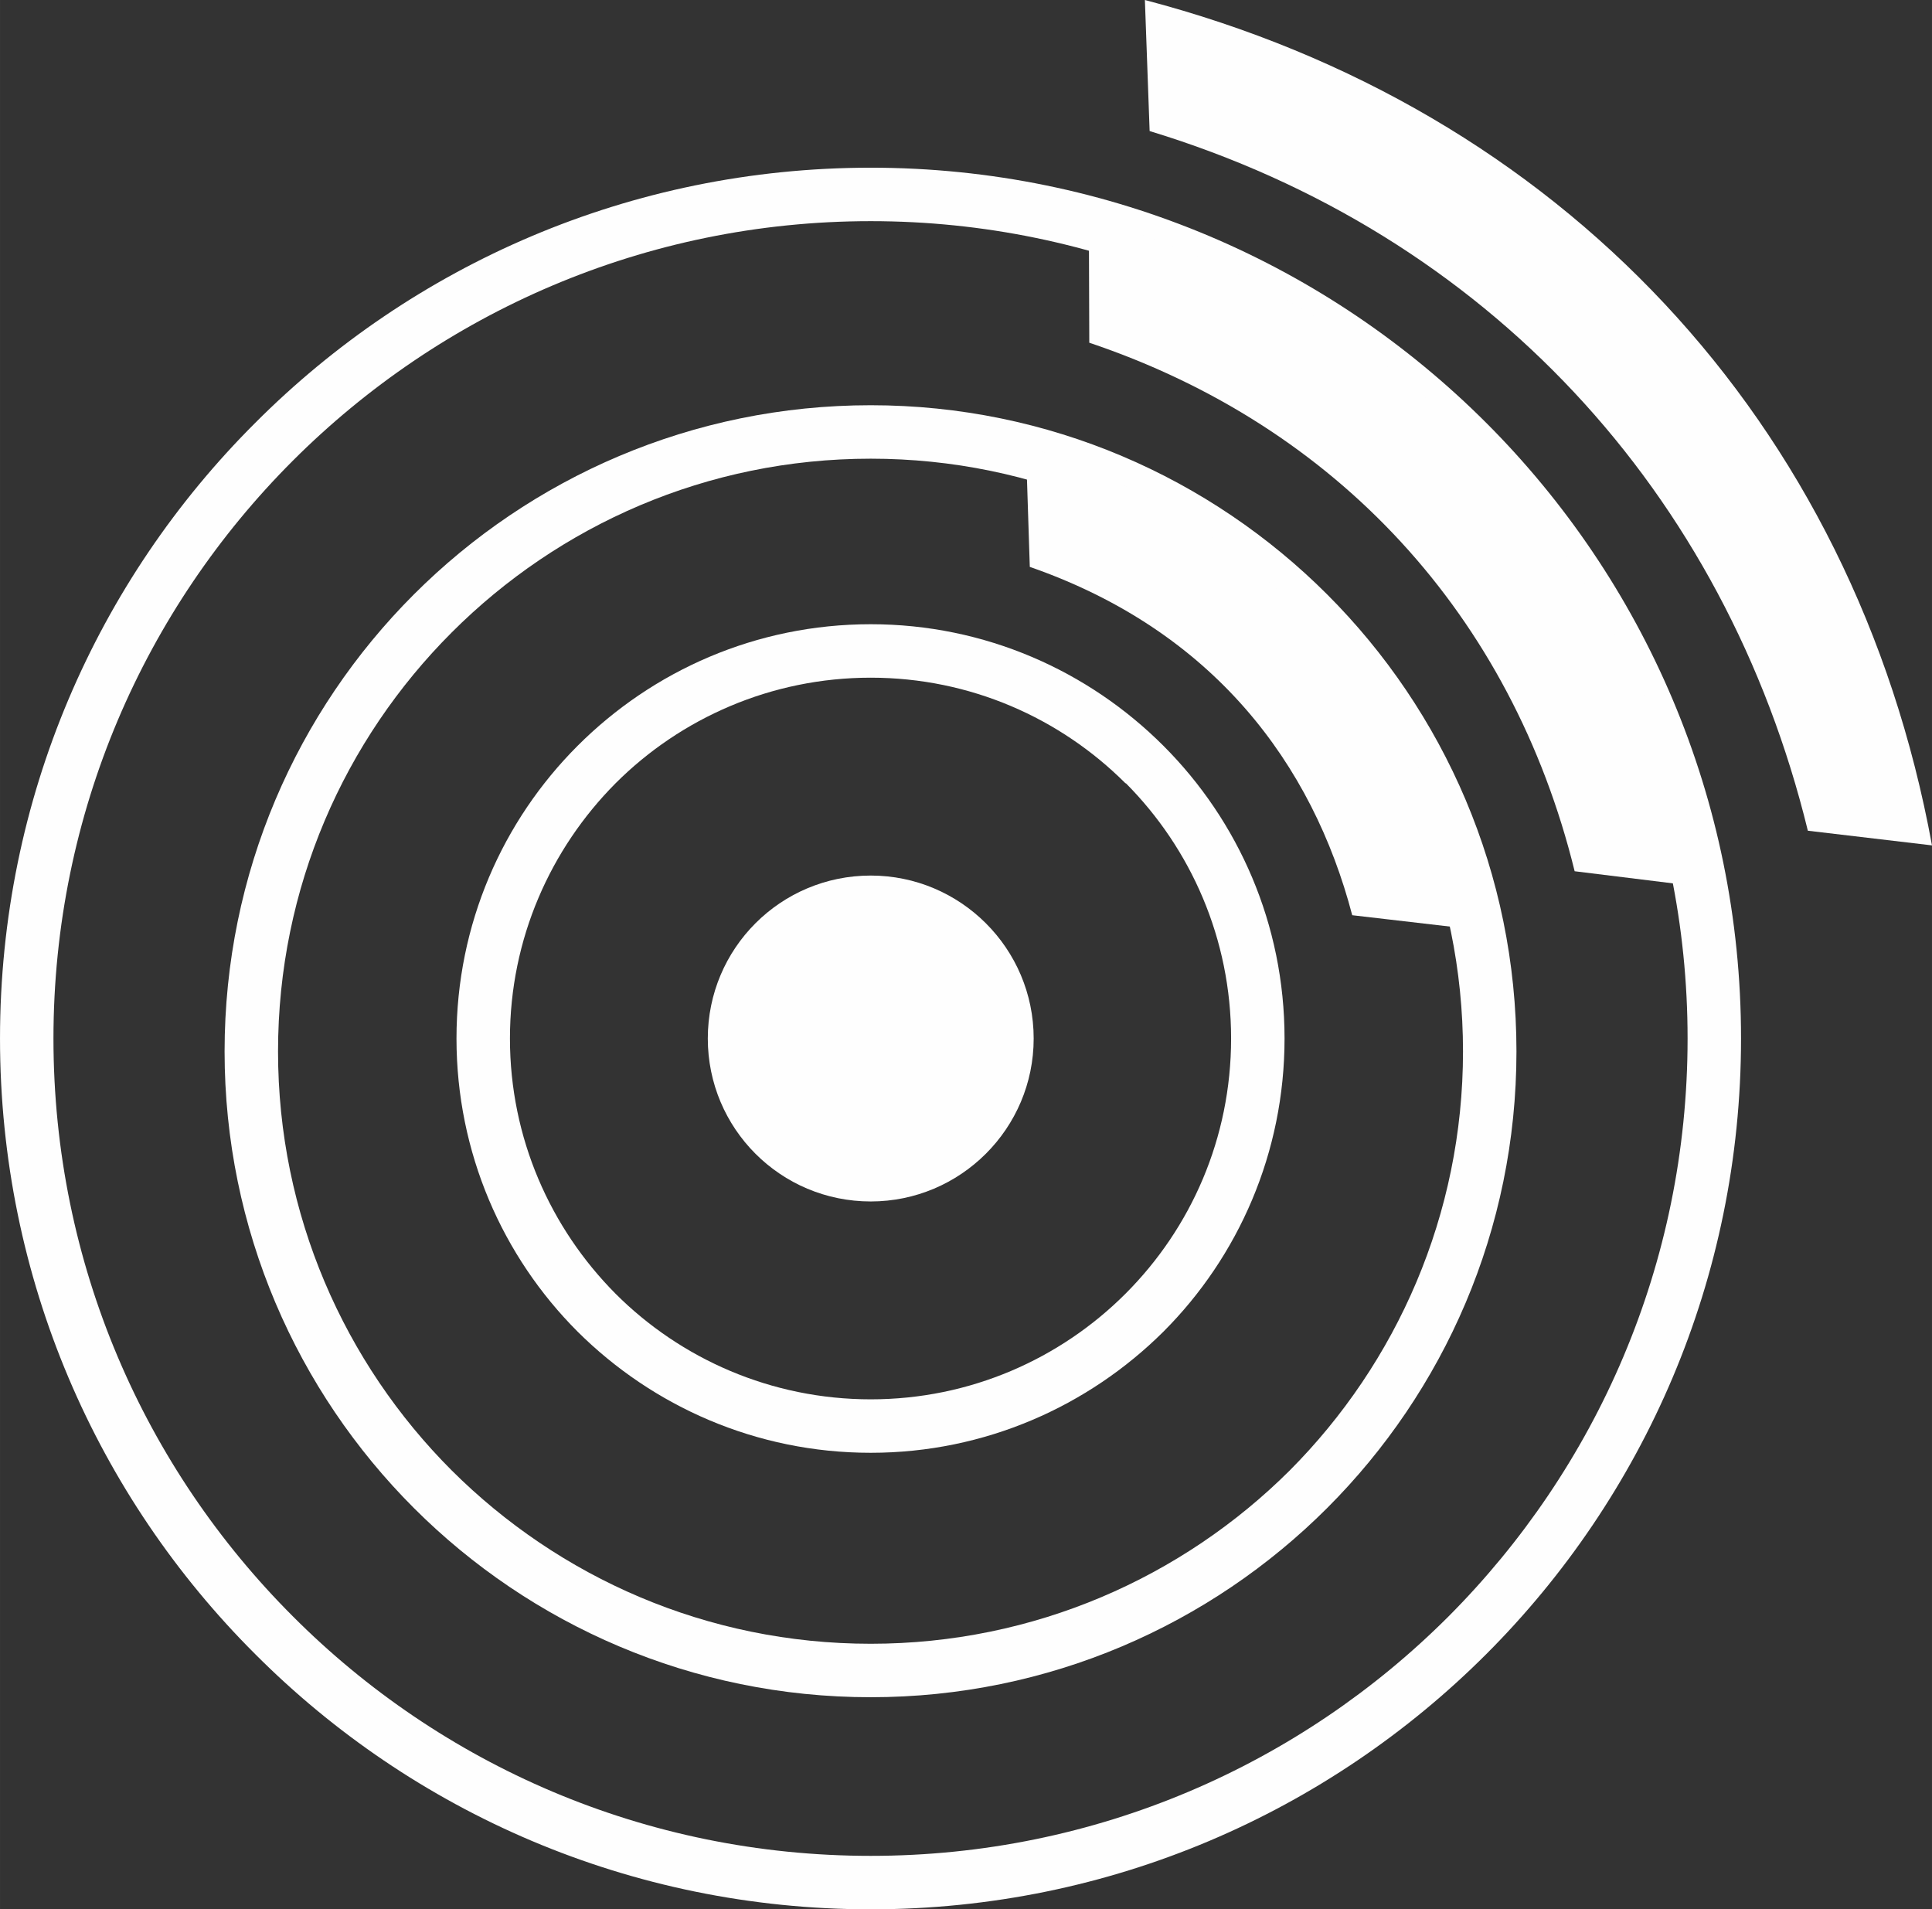 <?xml version="1.0" encoding="UTF-8"?>
<!DOCTYPE svg PUBLIC "-//W3C//DTD SVG 1.1//EN" "http://www.w3.org/Graphics/SVG/1.1/DTD/svg11.dtd">
<!-- Creator: CorelDRAW X8 -->
<svg xmlns="http://www.w3.org/2000/svg" xml:space="preserve" width="44.617mm" height="44.089mm" version="1.1" style="shape-rendering:geometricPrecision; text-rendering:geometricPrecision; image-rendering:optimizeQuality; fill-rule:evenodd; clip-rule:evenodd"
viewBox="0 0 4482 4429"
 xmlns:xlink="http://www.w3.org/1999/xlink">
 <rect x="0" y="0" width="4482" height="4429" fill="#333333" stroke="none"/>
 <defs>
  <style type="text/css">
   <![CDATA[
    .fil0 {fill:#FEFEFE;fill-rule:nonzero}
   ]]>
  </style>
 </defs>
 <g id="__x0023_Layer_x0020_1">
  <path class="fil0" d="M2980 2409c0,265 -107,506 -281,680 -174,173 -414,281 -679,281 -266,0 -506,-108 -680,-281 -174,-174 -281,-415 -281,-680 0,-265 107,-505 281,-679 174,-174 414,-282 680,-282 265,0 505,108 679,282l0 0c174,174 281,414 281,679zm-369 592c152,-152 245,-361 245,-592 0,-231 -93,-440 -244,-592l-1 0c-151,-151 -360,-245 -591,-245 -231,0 -441,94 -592,245 -151,152 -245,361 -245,592 0,231 94,440 245,592 151,151 361,245 592,245 231,0 440,-94 591,-245z"/>
  <path class="fil0" d="M3518 2439c0,414 -168,788 -439,1059 -271,271 -646,439 -1059,439 -414,0 -789,-168 -1060,-439 -271,-271 -439,-646 -439,-1059 0,-414 168,-789 439,-1060 271,-271 646,-439 1060,-439 413,0 788,168 1059,439 271,271 439,646 439,1060zm-526 972c248,-249 402,-593 402,-972 0,-380 -154,-723 -402,-972 -249,-249 -593,-403 -972,-403 -380,0 -723,154 -972,403 -249,249 -403,592 -403,972 0,379 154,723 403,972 249,248 592,402 972,402 379,0 723,-154 972,-402z"/>
  <path class="fil0" d="M4039 2409c0,558 -226,1063 -591,1428 -366,366 -871,592 -1428,592 -558,0 -1063,-226 -1428,-592 -366,-365 -592,-870 -592,-1428 0,-558 226,-1063 592,-1428 365,-366 870,-592 1428,-592 557,0 1062,226 1428,592 365,365 591,870 591,1428zm-679 1341c343,-344 555,-817 555,-1341 0,-523 -212,-997 -555,-1340 -343,-343 -817,-556 -1340,-556 -524,0 -998,213 -1341,556 -343,343 -555,817 -555,1340 0,524 212,997 555,1340 343,344 817,556 1341,556 523,0 997,-212 1340,-555z"/>
  <path class="fil0" d="M4482 1961c-181,-988 -865,-1709 -1826,-1961l11 304c782,238 1335,837 1527,1623l288 34z"/>
  <path class="fil0" d="M2398 2409c0,209 -170,378 -378,378 -209,0 -378,-169 -378,-378 0,-209 169,-378 378,-378 208,0 378,169 378,378z"/>
  <path class="fil0" d="M3438 2158c-131,-531 -538,-964 -1058,-1122l9 279c426,148 656,457 748,808l301 35z"/>
  <path class="fil0" d="M2527 795c574,193 980,632 1126,1226l300 37c-150,-767 -683,-1342 -1427,-1552l1 289z"/>
 </g>
</svg>
